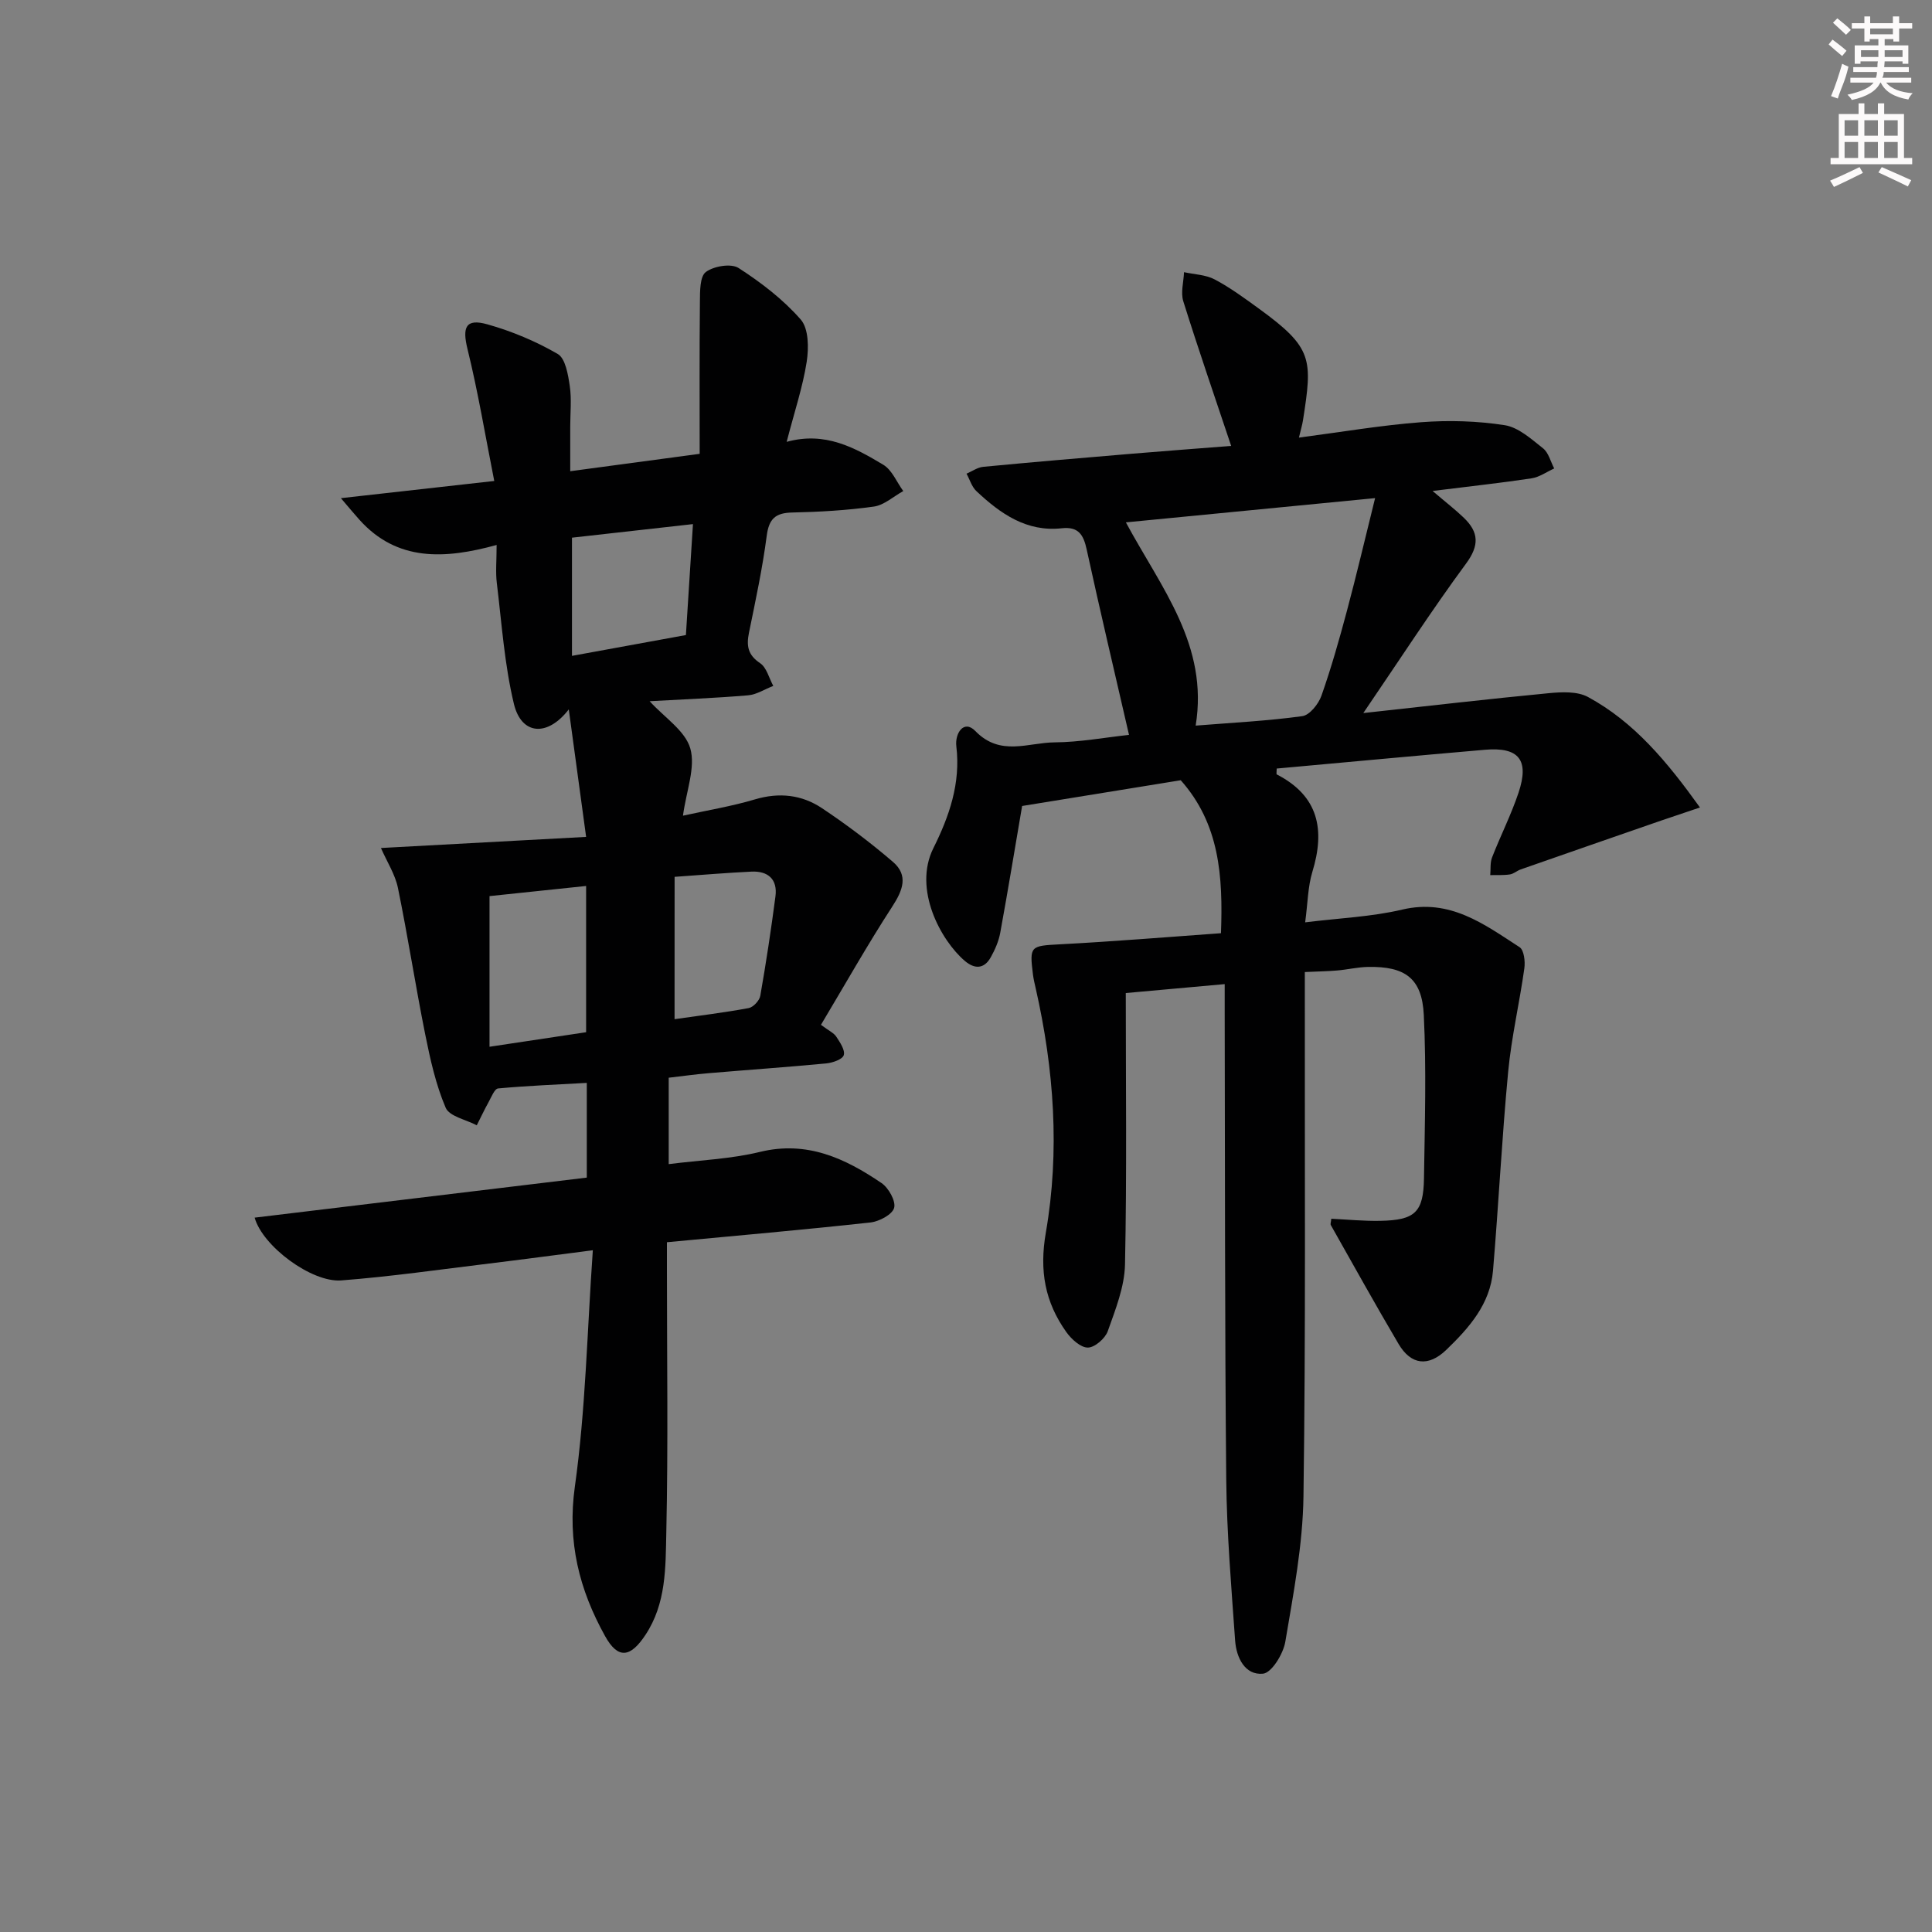 <svg enable-background="new 0 0 400 400" viewBox="0 0 400 400" xmlns="http://www.w3.org/2000/svg"><rect x="0" y="0" width="400" height="400" fill="#808080" stroke="none"/><path d="m252.79 193.21c.43-11.84-.29-22.62-8.33-31.67-10.72 1.74-21.64 3.52-32.84 5.33-1.43 8.37-2.9 17.32-4.53 26.25-.32 1.75-1.08 3.49-1.95 5.05-1.36 2.45-3.32 2.53-5.38.78-4.96-4.23-10.76-14.84-6.51-23.36 3.27-6.55 5.67-13.42 4.75-21.06-.33-2.69 1.55-5.63 3.93-3.18 5.17 5.33 10.93 2.39 16.4 2.35 5.24-.04 10.47-1.02 15.42-1.55-3.03-13.17-6.01-25.74-8.76-38.37-.66-3.05-1.69-4.79-5.15-4.41-7.31.81-12.73-3.03-17.68-7.68-.97-.91-1.38-2.4-2.05-3.62 1.15-.49 2.27-1.31 3.46-1.42 10.25-.98 20.52-1.85 30.78-2.71 6.91-.58 13.82-1.09 20.55-1.62-3.41-10.19-6.8-20.02-9.91-29.94-.57-1.82.07-4.01.15-6.03 2.13.47 4.48.52 6.34 1.5 3.22 1.7 6.19 3.89 9.15 6.04 11.24 8.15 11.11 10.47 9.14 23.12-.15.96-.44 1.9-.84 3.59 8.74-1.14 17.01-2.56 25.35-3.19 5.72-.43 11.6-.26 17.25.62 2.85.44 5.51 2.87 7.94 4.79 1.15.91 1.56 2.75 2.31 4.17-1.55.7-3.05 1.79-4.67 2.04-6.19.94-12.42 1.61-20.51 2.62 2.85 2.43 4.76 3.9 6.48 5.56 3.09 2.98 3.24 5.7.44 9.49-7.16 9.72-13.73 19.89-21.26 30.93 13.47-1.47 25.91-2.92 38.36-4.11 2.7-.26 5.93-.42 8.15.78 9.55 5.18 16.32 13.31 23.19 22.88-3.24 1.09-5.67 1.9-8.09 2.73-9.68 3.35-19.35 6.71-29.01 10.09-.78.27-1.47.92-2.25 1.04-1.34.2-2.71.11-4.07.14.11-1.23-.05-2.56.38-3.67 1.75-4.49 3.94-8.81 5.47-13.37 2.28-6.8.09-9.51-6.94-8.91-14.39 1.24-28.77 2.59-43.12 3.89 0 .62-.11 1.15.02 1.22 8.69 4.47 10.02 11.47 7.36 20.17-.94 3.09-.95 6.46-1.49 10.45 7.09-.88 13.74-1.14 20.1-2.64 9.88-2.33 16.95 3.03 24.29 7.78.92.59 1.19 2.95.99 4.38-1 7.16-2.67 14.24-3.35 21.41-1.3 13.71-1.98 27.48-3.14 41.2-.58 6.9-4.95 11.84-9.68 16.39-3.68 3.54-7.28 3.15-9.86-1.21-4.81-8.14-9.39-16.41-14.04-24.63-.13-.23.04-.62.1-1.31 3.37.16 6.76.5 10.15.43 7.19-.14 8.93-1.76 9.04-8.81.17-11.28.51-22.59-.04-33.84-.37-7.58-3.88-10.06-11.54-9.92-2.14.04-4.27.56-6.42.74-1.97.17-3.95.19-6.67.32v6.05c-.04 34.16.2 68.33-.28 102.49-.14 10.06-2.08 20.14-3.76 30.11-.42 2.52-2.83 6.45-4.62 6.62-3.74.36-5.52-3.34-5.77-6.85-.78-11.1-1.73-22.21-1.84-33.33-.31-32.33-.24-64.65-.32-96.98 0-1.64 0-3.28 0-5.61-7.01.63-13.52 1.22-20.48 1.85 0 18.97.23 37.59-.16 56.2-.1 4.64-1.98 9.33-3.57 13.81-.54 1.51-2.7 3.39-4.12 3.39-1.5.01-3.41-1.74-4.46-3.21-4.4-6.19-5.62-12.64-4.24-20.6 2.92-16.83 1.7-33.81-2.09-50.53-.22-.97-.46-1.94-.58-2.92-.74-5.91-.51-5.9 5.56-6.23 11.1-.58 22.15-1.5 33.37-2.3zm31.91-90.08c-18.02 1.75-34.51 3.36-51.6 5.02 7.35 13.64 17.16 25.43 14.45 42.08 7.63-.61 14.9-.97 22.08-1.96 1.52-.21 3.35-2.51 3.96-4.23 2.03-5.76 3.7-11.67 5.28-17.58 1.99-7.44 3.75-14.95 5.83-23.33z" fill="#010102"/><path d="m52.72 252.1c23.07-2.78 45.78-5.52 68.77-8.29 0-6.64 0-12.88 0-19.61-6.23.35-12.31.59-18.36 1.15-.75.07-1.41 1.82-1.99 2.86-.87 1.56-1.62 3.18-2.43 4.77-2.23-1.18-5.68-1.84-6.44-3.64-2.05-4.8-3.2-10.05-4.24-15.21-2.02-10.07-3.58-20.23-5.64-30.29-.58-2.82-2.27-5.41-3.52-8.27 14.02-.76 27.86-1.51 42.48-2.3-1.26-9.31-2.38-17.56-3.59-26.4-4.48 5.79-9.82 5.26-11.36-1.13-1.96-8.16-2.52-16.66-3.54-25.03-.28-2.27-.04-4.6-.04-7.88-10.7 2.94-20.6 3.49-28.42-5.24-1-1.11-1.95-2.26-3.82-4.45 11.17-1.25 20.97-2.35 31.75-3.56-1.85-9.34-3.35-18.41-5.54-27.32-1.11-4.51-.38-6.38 4.12-5.11 5.05 1.42 10.04 3.51 14.57 6.14 1.59.93 2.13 4.26 2.48 6.59.41 2.77.1 5.65.1 8.48v9.2c9.05-1.21 17.65-2.37 26.8-3.6 0-10.78-.06-21.16.05-31.53.02-2.12-.02-5.19 1.23-6.12 1.65-1.22 5.23-1.82 6.78-.82 4.67 3.01 9.23 6.51 12.87 10.67 1.64 1.88 1.67 5.88 1.23 8.73-.81 5.21-2.52 10.29-4.15 16.59 7.97-2.2 14.09 1.2 20 4.74 1.82 1.09 2.78 3.59 4.14 5.45-2.02 1.11-3.95 2.91-6.08 3.21-5.58.78-11.25 1.11-16.9 1.23-3.49.07-4.83 1.3-5.29 4.83-.88 6.73-2.31 13.39-3.67 20.04-.55 2.71-.26 4.61 2.3 6.32 1.35.9 1.85 3.1 2.73 4.71-1.74.67-3.44 1.79-5.23 1.95-6.75.57-13.52.83-20.37 1.22 3.07 3.37 7.37 6.11 8.42 9.78 1.12 3.92-.81 8.71-1.52 13.92 5.15-1.14 10.13-1.95 14.92-3.38 5.01-1.49 9.68-.96 13.84 1.81 5.11 3.41 10.05 7.13 14.71 11.13 3.26 2.8 2.05 5.89-.14 9.26-5.11 7.87-9.73 16.06-14.76 24.48 1.64 1.23 2.66 1.67 3.17 2.45.77 1.17 1.87 2.79 1.55 3.83-.27.88-2.31 1.58-3.63 1.71-8.1.77-16.22 1.33-24.33 2.02-2.76.23-5.51.62-8.28.94v17.89c6.52-.83 12.85-1.06 18.89-2.53 9.73-2.37 17.62 1.32 25.17 6.45 1.47 1 3 3.74 2.61 5.14-.39 1.39-3.1 2.82-4.92 3.02-13.85 1.52-27.73 2.73-42.12 4.09v5.66c0 18.16.27 36.32-.13 54.48-.16 7.18.01 14.64-4.33 21.18-3.08 4.65-5.65 5.09-8.35.22-5.33-9.59-7.86-19.49-6.25-30.96 2.23-15.87 2.53-32.01 3.72-48.92-8.11 1.04-14.79 1.94-21.47 2.75-10.21 1.24-20.41 2.71-30.66 3.5-6.13.43-16.24-7.09-17.89-13zm68.63-38.39c0-10.59 0-20.45 0-30.28-7.15.75-13.84 1.46-20 2.1v31.19c7.28-1.09 13.61-2.04 20-3.01zm-2.93-102.39v24.47c8.01-1.46 15.63-2.86 23.59-4.31.49-7.7.96-15.07 1.46-22.97-8.59.96-16.62 1.86-25.05 2.81zm21.24 99.69c5.21-.75 10.31-1.36 15.35-2.3.95-.18 2.23-1.55 2.4-2.54 1.2-6.84 2.24-13.71 3.14-20.59.46-3.54-1.54-5.28-4.97-5.12-5.1.24-10.19.68-15.91 1.08-.01 9.82-.01 19.4-.01 29.47z" fill="#010102"/><g fill="#fcfafa"><path d="m378.6 9.2.8-1c.9.7 1.9 1.4 2.9 2.3l-.9 1.1c-1.1-.9-2-1.7-2.8-2.4zm.5 10.7c.9-2.1 1.6-4.3 2.3-6.7.4.2.8.4 1.3.6-.7 3.1-1.5 4.3-2.2 6.6zm.4-15.2.9-.9c1 .8 2 1.6 2.8 2.4l-1 1c-1-.9-1.9-1.8-2.7-2.5zm12.5-1.3h1.2v1.4h2.7v1.1h-2.7v2.7h-1.2v-.5h-1.8v1.3h4.9v3.8h-1.2v-.5h-3.7c0 .4-.1.9-.1 1.2h5.1v1h-5.2c0 .5-.1.9-.3 1.2h6v1h-5.2c1.1 1.3 2.9 2 5.5 2.2-.4.4-.7.8-.9 1.3-2.9-.5-4.8-1.6-5.7-3.5h-.1c-.8 1.7-2.7 2.9-5.9 3.6-.2-.4-.6-.8-.9-1.1 2.8-.6 4.6-1.4 5.4-2.5h-4.8v-1h5.3c.1-.3.2-.7.2-1.2h-4.9v-1h5c0-.4 0-.8.1-1.2h-3.6v.5h-1.2v-3.8h4.9v-1.3h-1.8v.5h-1.1v-2.7h-2.6v-1.1h2.6v-1.4h1.2v1.4h4.7v-1.4zm-6.7 8.4h3.6c0-.4 0-.9 0-1.4h-3.6zm1.9-4.7h4.7v-1.2h-4.7zm6.7 3.3h-3.7v1.4h3.7z"/><path d="m384.7 21.4h1.3v2.2h2.8v-2.2h1.3v2.2h4.1v9.1h1.7v1.3h-16.9v-1.3h1.7v-9.1h4.1v-2.2zm.3 13.2.7 1.2c-1.8.9-3.8 1.9-6 2.9-.2-.4-.5-.8-.8-1.3 2.4-1 4.4-2 6.1-2.8zm-3.1-6.5h2.8v-3.2h-2.8zm0 4.6h2.8v-3.3h-2.8v3.2zm4.1-4.6h2.8v-3.2h-2.8zm0 4.6h2.8v-3.3h-2.8zm3.6 1.9c2.1.9 4.1 1.8 6.1 2.7l-.7 1.3c-2.2-1.1-4.2-2-6.1-2.9zm3.3-9.7h-2.8v3.2h2.8zm-2.8 7.8h2.8v-3.3h-2.8z"/></g></svg>